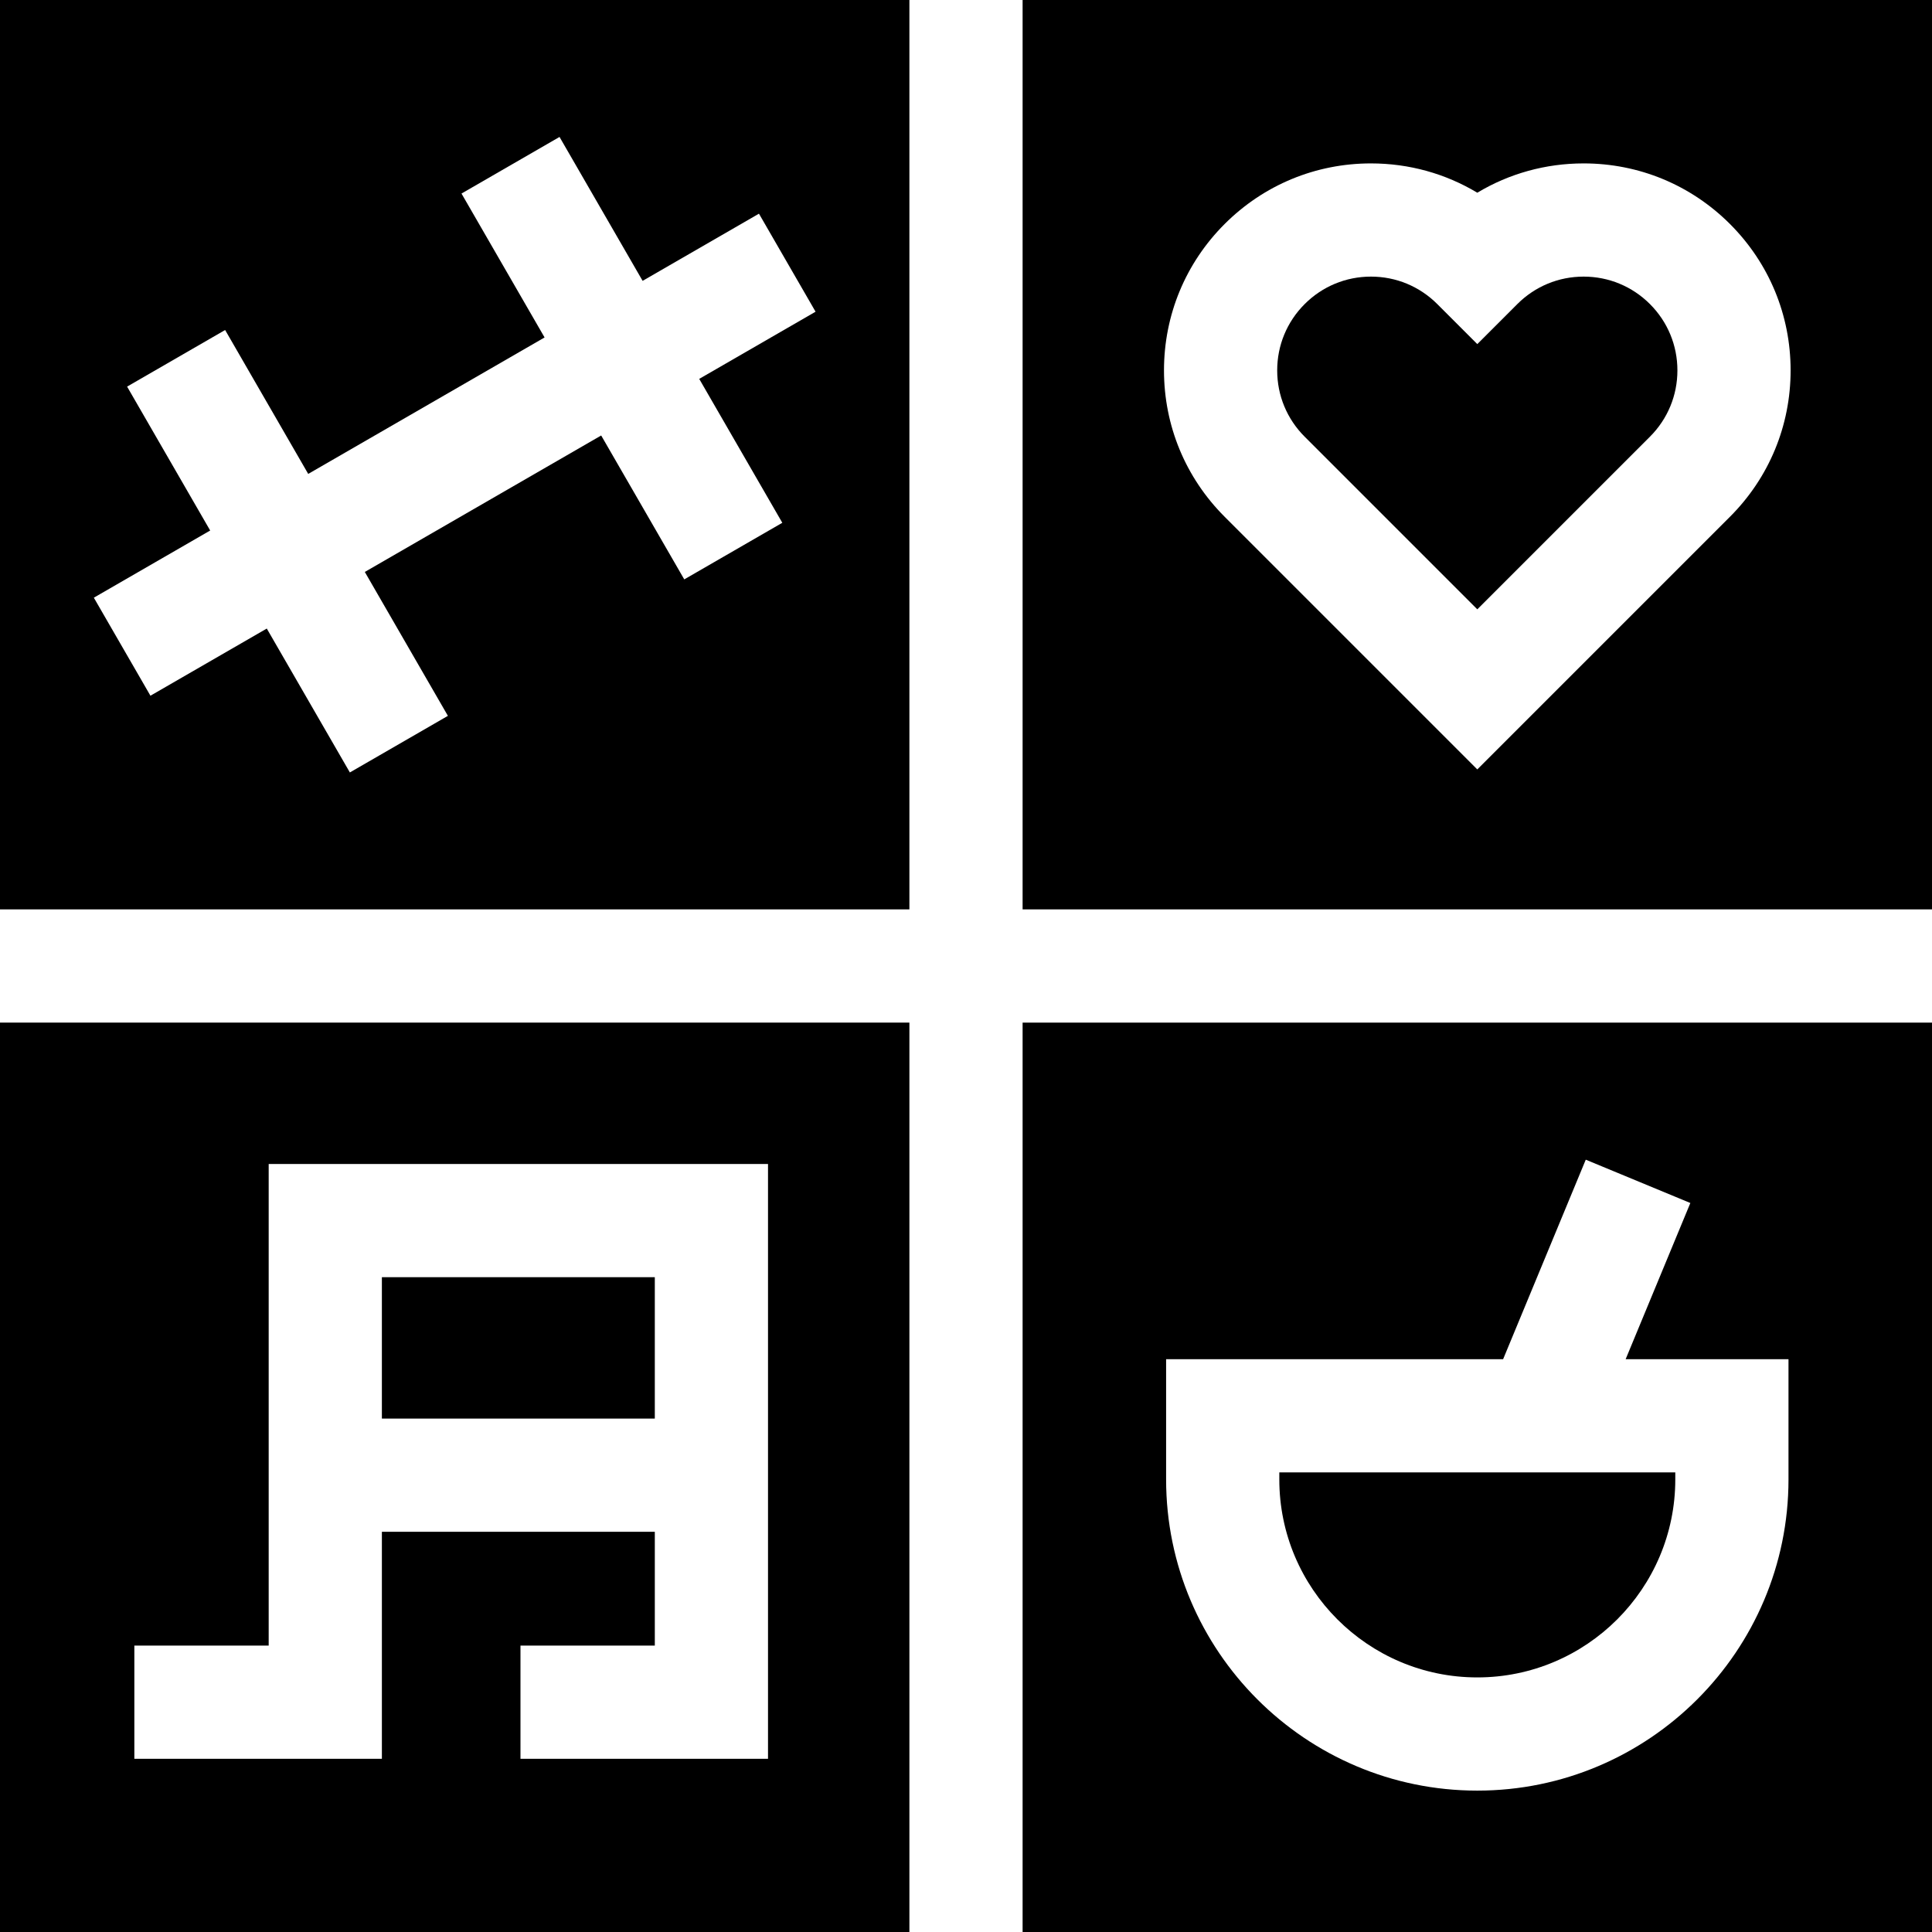<svg id="Capa_1" enable-background="new 0 0 512 512" height="512" viewBox="0 0 512 512" width="512" xmlns="http://www.w3.org/2000/svg"><g><path d="m271 241h241v-241h-241zm92.32-197.695c10.085 0 19.754 2.703 28.18 7.767 8.426-5.063 18.095-7.767 28.18-7.767 14.651 0 28.426 5.706 38.786 16.066 10.359 10.359 16.065 24.134 16.065 38.786 0 14.651-5.706 28.426-16.066 38.785l-66.965 66.966-66.965-66.966c-10.36-10.359-16.066-24.134-16.066-38.785 0-14.652 5.706-28.427 16.066-38.786 10.36-10.36 24.134-16.066 38.785-16.066z"/><path d="m241 271h-241v241h241zm-103.07 195.098v-30h35.602v-30.16h-72.328v60.16h-65.602v-30h35.602v-127.629h132.328v157.629z"/><path d="m101.203 338.469h72.328v37.469h-72.328z"/><path d="m391.5 161.482 45.752-45.753c4.694-4.694 7.279-10.935 7.279-17.572 0-6.639-2.585-12.879-7.279-17.573s-10.935-7.279-17.572-7.279-12.879 2.585-17.573 7.279l-10.607 10.606-10.606-10.606c-4.694-4.694-10.936-7.279-17.573-7.279s-12.878 2.585-17.571 7.279c-4.695 4.694-7.28 10.935-7.28 17.573s2.585 12.878 7.279 17.572z"/><path d="m512 271h-241v241h241zm-38.031 121.063c0 45.474-36.995 82.469-82.469 82.469s-82.469-36.995-82.469-82.469v-31.867h89.313l21.899-52.868 27.717 11.48-17.144 41.388h43.152v31.867z"/><path d="m339.031 392.063c0 28.932 23.537 52.469 52.469 52.469s52.469-23.537 52.469-52.469v-1.867h-104.938z"/><path d="m0 0v241h241v-241zm181.337 153.544-22.018-38.136-62.639 36.164 22.018 38.136-25.98 15-22.018-38.136-30.832 17.801-15-25.98 30.832-17.801-22.018-38.136 25.98-15 22.018 38.136 62.639-36.164-22.018-38.136 25.98-15 22.019 38.136 30.832-17.801 15 25.98-30.832 17.801 22.018 38.136z"/></g></svg>